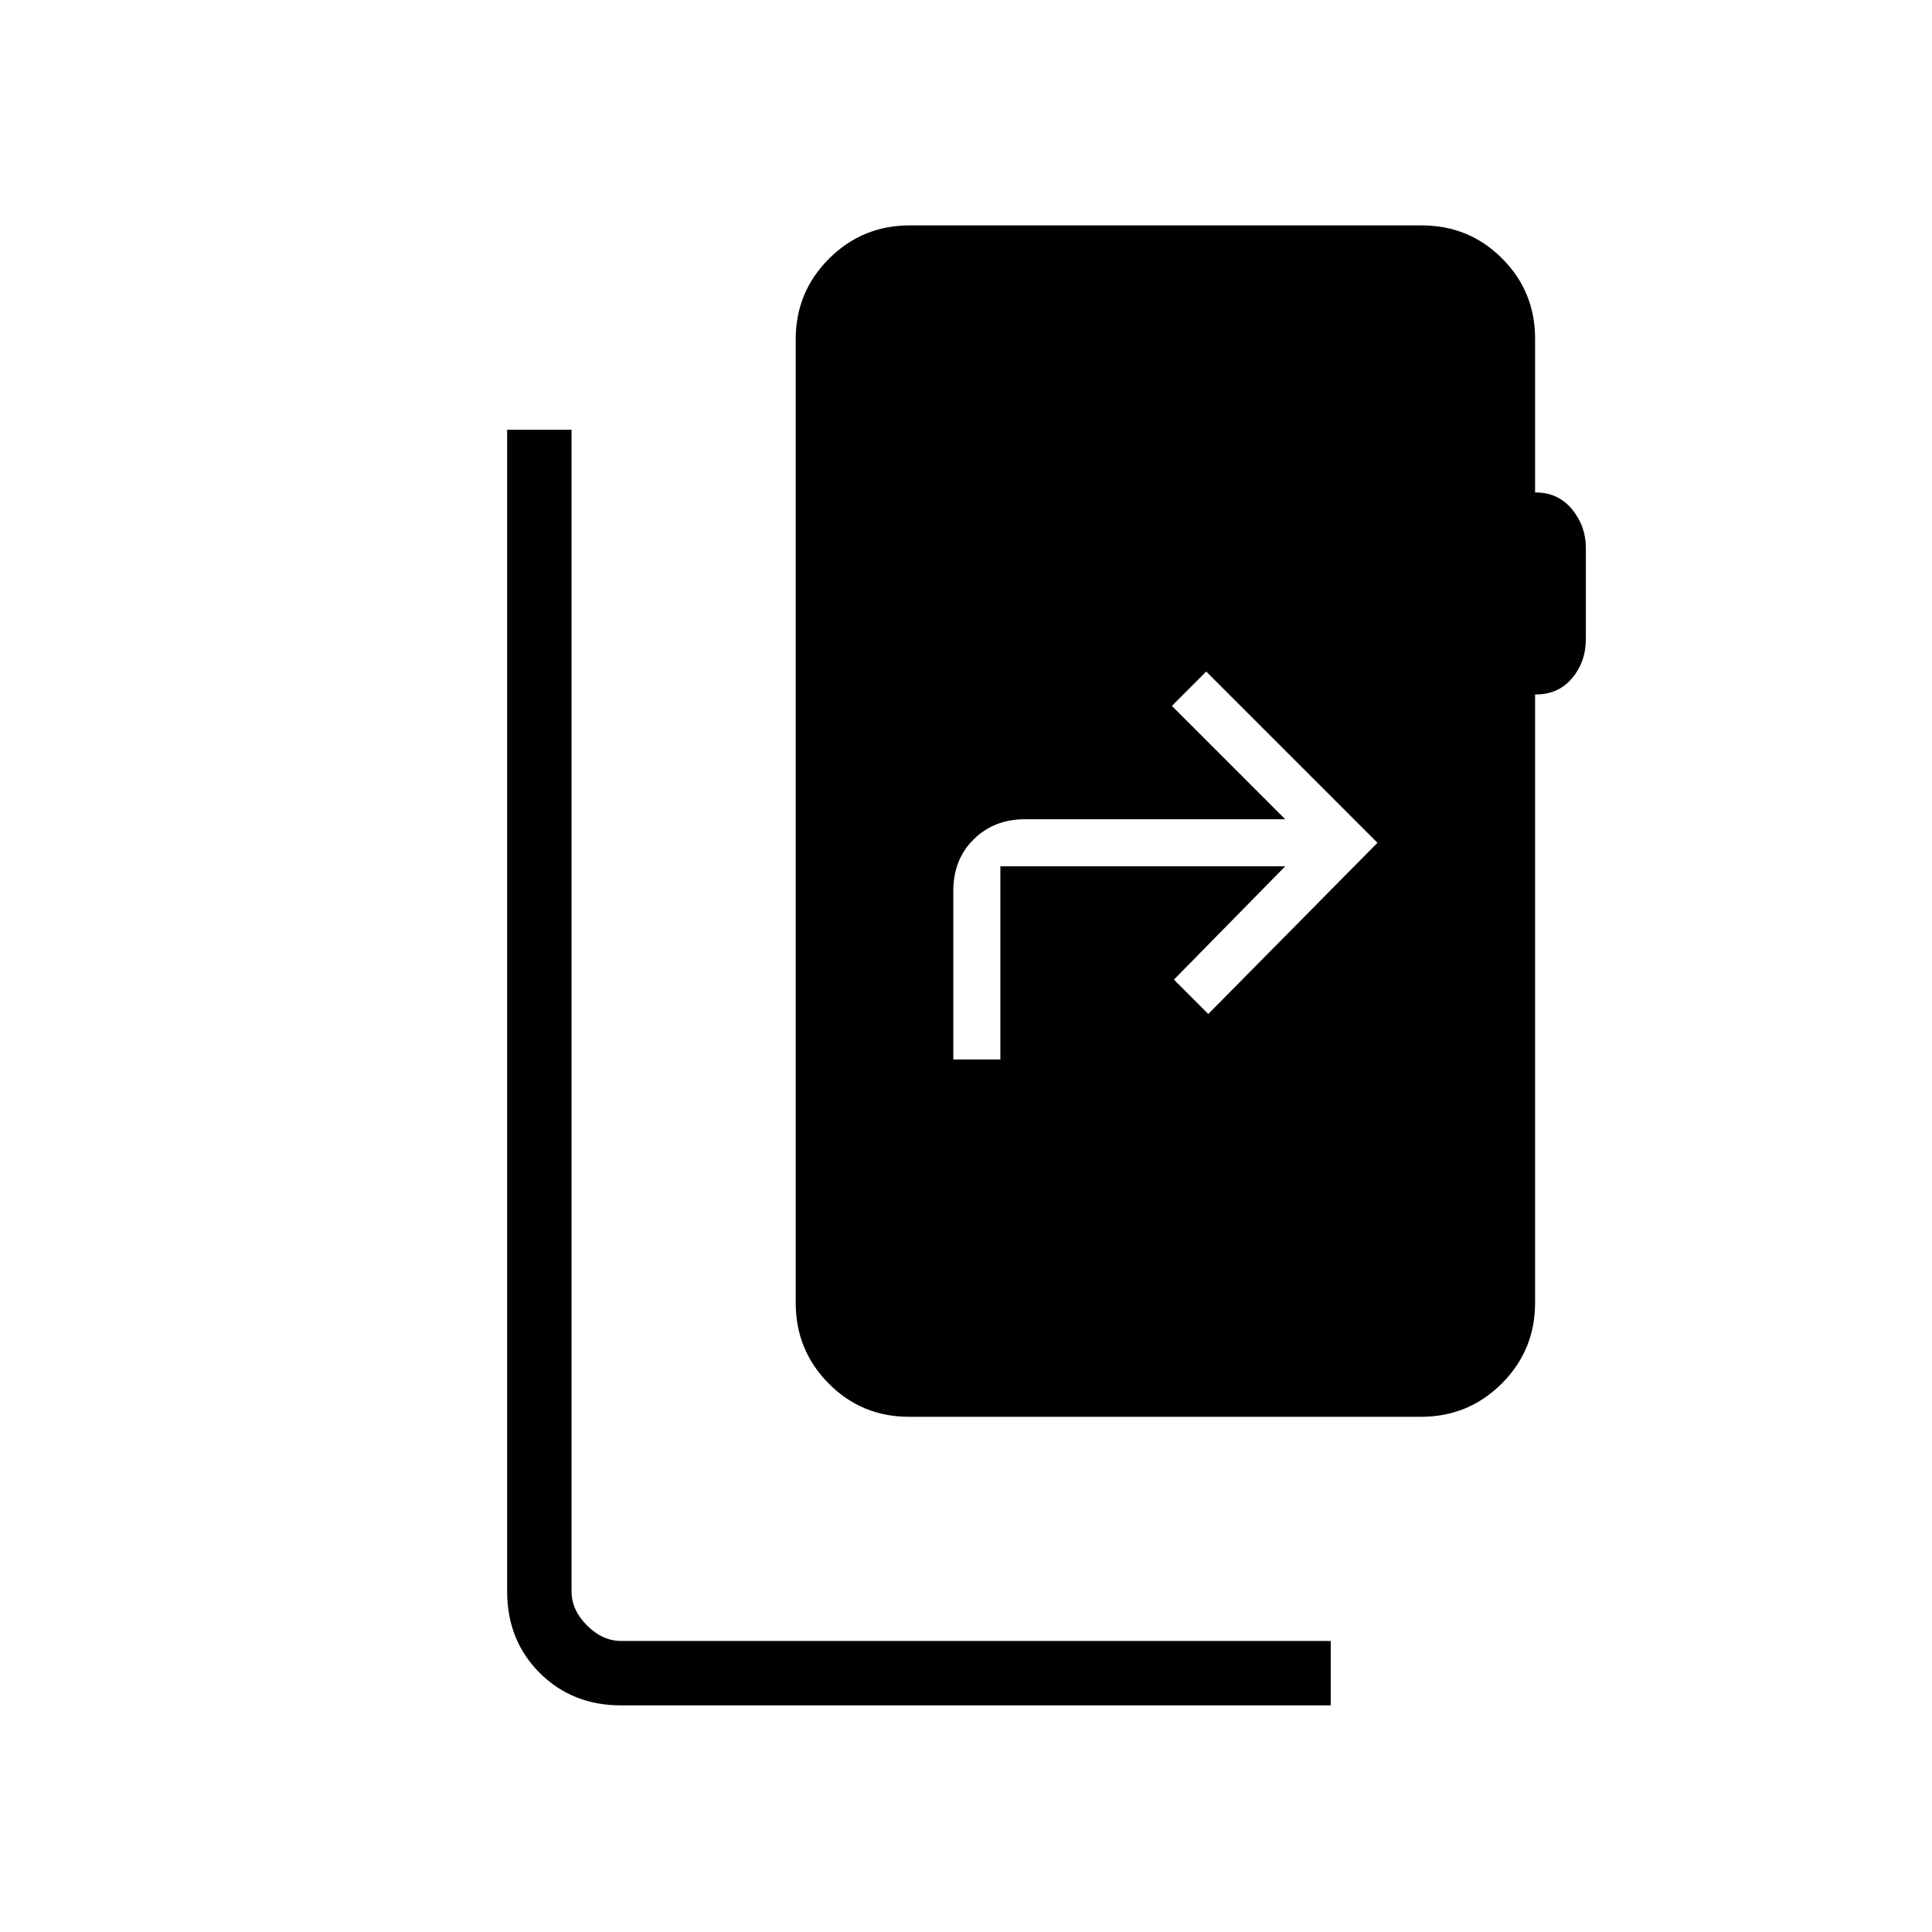 <svg xmlns="http://www.w3.org/2000/svg" height="20" viewBox="0 -960 960 960" width="20"><path d="M308.62-112.61q-24.32 0-40.47-16.16Q252-144.92 252-169.23v-577.23h32v577.23q0 9.23 7.69 16.92 7.69 7.69 16.93 7.69h352.61v32.01H308.62Zm454.15-679.17v76.47q11.38-.07 18.31 8.31 6.92 8.38 6.92 19.16v45.38q0 11.38-6.92 19.54-6.93 8.15-18.31 7.99v302.31q0 23.55-16.55 40.09Q729.67-256 706.1-256H451.72q-23.57 0-39.95-16.53-16.39-16.54-16.39-40.09v-478.76q0-23.55 16.56-40.09Q428.49-848 452.06-848h254.37q23.57 0 39.95 16.42 16.39 16.42 16.39 39.8ZM473.69-433.54h23.39v-96h141.54l-55.31 56.31 17.07 17.08 84.08-85.08-85.08-85.08-17.07 17.08 56.31 56.31H509.19q-15.19 0-25.34 9.95-10.16 9.95-10.16 25.74v83.69Z"/></svg>